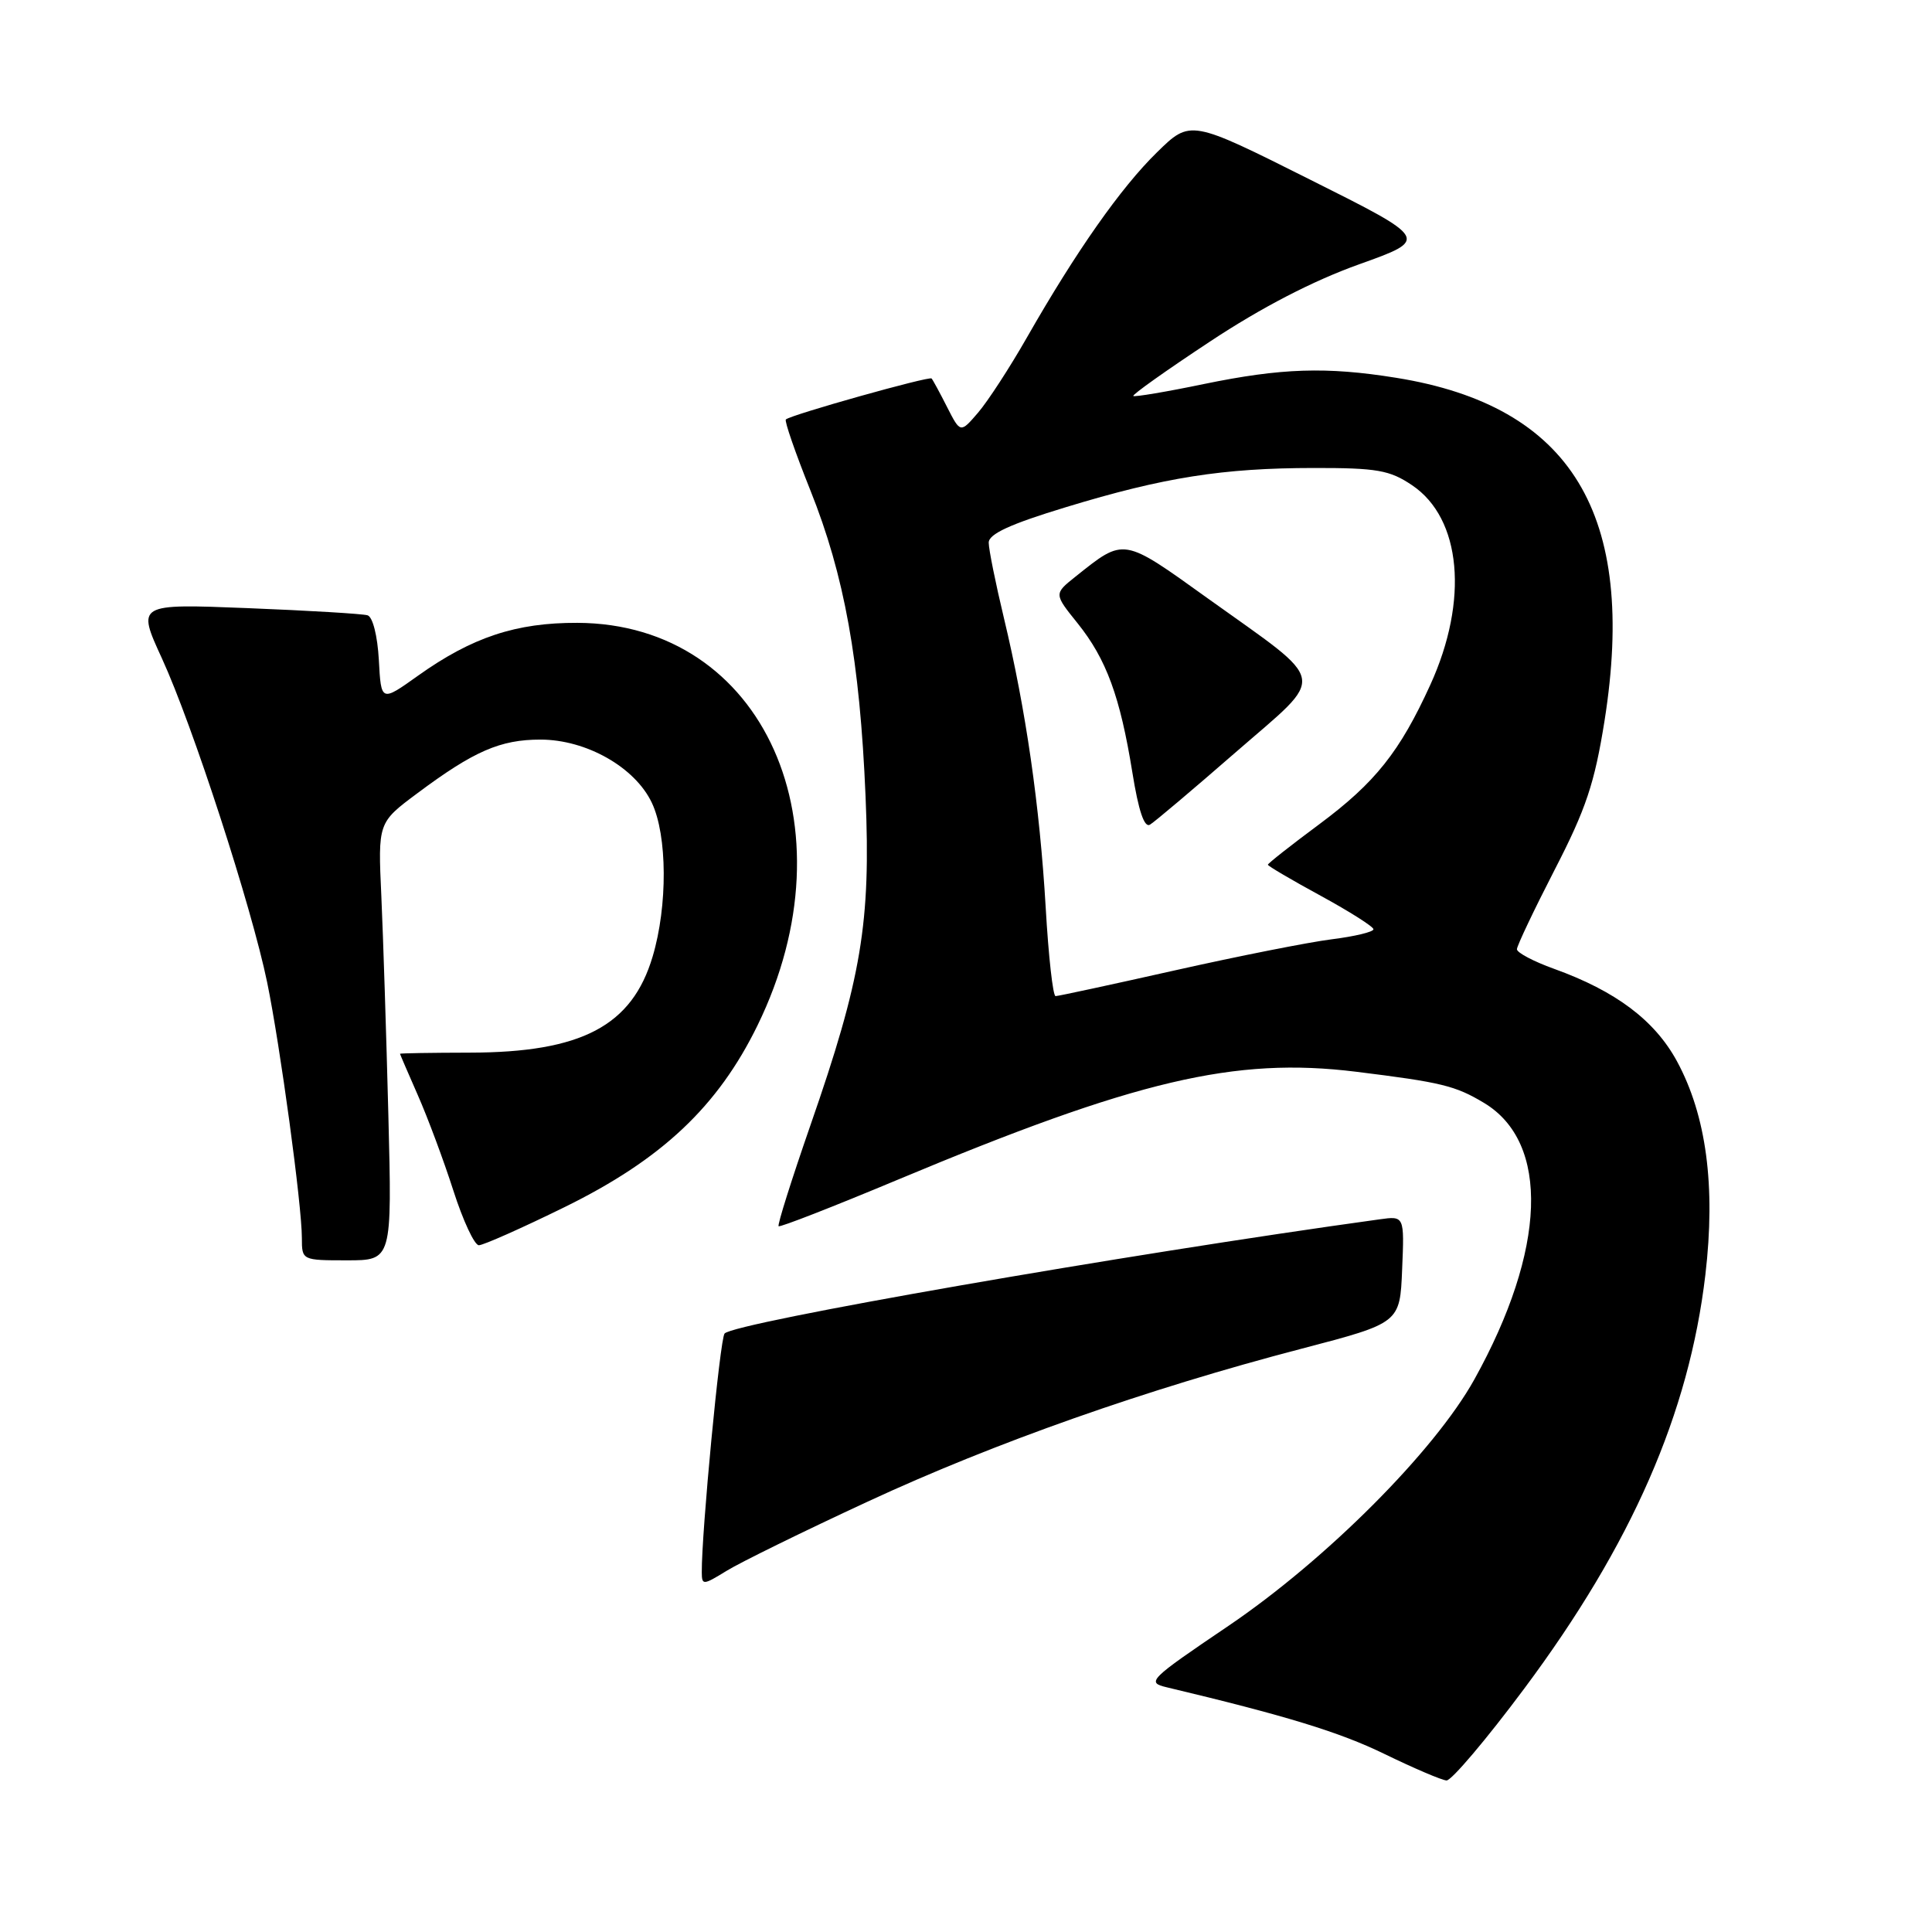 <?xml version="1.0" encoding="UTF-8" standalone="no"?>
<!DOCTYPE svg PUBLIC "-//W3C//DTD SVG 1.1//EN" "http://www.w3.org/Graphics/SVG/1.1/DTD/svg11.dtd" >
<svg xmlns="http://www.w3.org/2000/svg" xmlns:xlink="http://www.w3.org/1999/xlink" version="1.1" viewBox="0 0 256 256">
 <g >
 <path fill="currentColor"
d=" M 201.97 223.75 C 216.22 204.63 223.81 187.28 225.97 168.92 C 227.35 157.16 226.10 147.80 222.20 140.61 C 219.25 135.19 214.10 131.32 205.91 128.37 C 203.21 127.40 201.00 126.23 201.00 125.78 C 201.00 125.33 203.26 120.58 206.01 115.23 C 210.16 107.18 211.29 103.78 212.61 95.50 C 216.94 68.13 208.23 53.79 185.00 50.06 C 175.75 48.57 169.78 48.77 159.50 50.89 C 154.55 51.92 150.35 52.62 150.17 52.47 C 149.99 52.31 154.55 49.07 160.31 45.27 C 167.15 40.74 173.98 37.21 180.07 35.03 C 189.38 31.70 189.38 31.70 173.55 23.78 C 157.73 15.85 157.73 15.85 153.31 20.18 C 148.52 24.86 142.58 33.32 136.06 44.74 C 133.79 48.72 130.88 53.19 129.59 54.69 C 127.26 57.40 127.26 57.40 125.50 53.95 C 124.54 52.05 123.61 50.34 123.44 50.15 C 123.14 49.81 104.83 54.95 104.13 55.58 C 103.92 55.76 105.38 59.98 107.37 64.95 C 111.89 76.23 113.93 87.54 114.69 105.50 C 115.40 122.27 114.17 129.61 107.38 149.12 C 104.89 156.30 102.99 162.31 103.17 162.48 C 103.35 162.65 110.47 159.87 119.00 156.30 C 150.50 143.12 163.61 140.03 179.68 142.01 C 191.00 143.41 192.84 143.86 196.64 146.14 C 205.40 151.40 204.90 165.60 195.36 182.78 C 190.08 192.28 175.73 206.66 162.77 215.44 C 152.20 222.59 151.87 222.93 154.62 223.58 C 170.40 227.34 177.50 229.51 183.47 232.42 C 187.34 234.30 191.03 235.88 191.67 235.92 C 192.31 235.96 196.95 230.49 201.97 223.75 Z  M 115.00 198.96 C 131.76 191.18 151.92 184.07 172.50 178.70 C 185.50 175.30 185.50 175.30 185.79 168.21 C 186.09 161.11 186.09 161.11 182.79 161.57 C 148.99 166.23 97.27 175.25 96.01 176.70 C 95.40 177.39 92.95 203.12 92.99 208.33 C 93.00 210.07 93.16 210.06 96.25 208.16 C 98.04 207.05 106.47 202.91 115.00 198.96 Z  M 51.46 147.75 C 51.19 137.16 50.77 124.11 50.53 118.75 C 50.08 109.00 50.08 109.00 55.29 105.12 C 62.79 99.52 66.29 98.00 71.61 98.00 C 77.68 98.00 84.14 101.66 86.37 106.37 C 88.43 110.70 88.48 120.03 86.48 126.74 C 83.75 135.94 77.06 139.46 62.25 139.48 C 57.16 139.49 53.00 139.56 53.00 139.63 C 53.00 139.69 54.07 142.17 55.37 145.13 C 56.67 148.08 58.79 153.76 60.07 157.75 C 61.35 161.74 62.87 165.00 63.45 165.00 C 64.04 165.00 69.15 162.73 74.81 159.95 C 87.68 153.63 95.12 146.63 100.38 135.86 C 113.26 109.49 101.23 82.62 76.50 82.53 C 68.39 82.50 62.55 84.43 55.38 89.54 C 50.50 93.02 50.50 93.02 50.20 87.46 C 50.02 84.24 49.39 81.74 48.70 81.53 C 48.04 81.33 40.89 80.90 32.81 80.58 C 18.13 80.00 18.13 80.00 21.46 87.25 C 25.51 96.07 33.33 120.13 35.40 130.17 C 37.13 138.59 40.00 159.68 40.00 164.05 C 40.00 166.99 40.03 167.00 45.98 167.00 C 51.95 167.00 51.95 167.00 51.46 147.75 Z  M 138.56 120.25 C 137.77 106.77 135.93 94.02 133.03 81.92 C 131.92 77.29 131.01 72.78 131.01 71.91 C 131.00 70.76 133.84 69.45 141.25 67.20 C 154.21 63.25 162.02 62.02 174.10 62.01 C 182.46 62.00 184.15 62.30 187.10 64.29 C 193.65 68.69 194.64 79.53 189.52 90.75 C 185.48 99.61 182.23 103.70 174.82 109.21 C 171.07 111.99 168.00 114.41 168.00 114.58 C 168.00 114.75 171.15 116.60 174.99 118.69 C 178.84 120.79 181.99 122.79 181.99 123.13 C 182.00 123.48 179.51 124.08 176.47 124.46 C 173.43 124.84 164.10 126.69 155.72 128.57 C 147.35 130.45 140.22 131.99 139.87 131.99 C 139.52 132.00 138.93 126.71 138.56 120.25 Z  M 163.77 99.65 C 175.87 89.12 176.19 90.86 160.08 79.32 C 148.69 71.15 149.03 71.21 142.49 76.42 C 139.65 78.69 139.65 78.69 142.79 82.59 C 146.60 87.34 148.42 92.30 150.04 102.33 C 150.86 107.44 151.63 109.73 152.38 109.27 C 153.00 108.90 158.12 104.57 163.77 99.65 Z "/>
</g>
</svg>